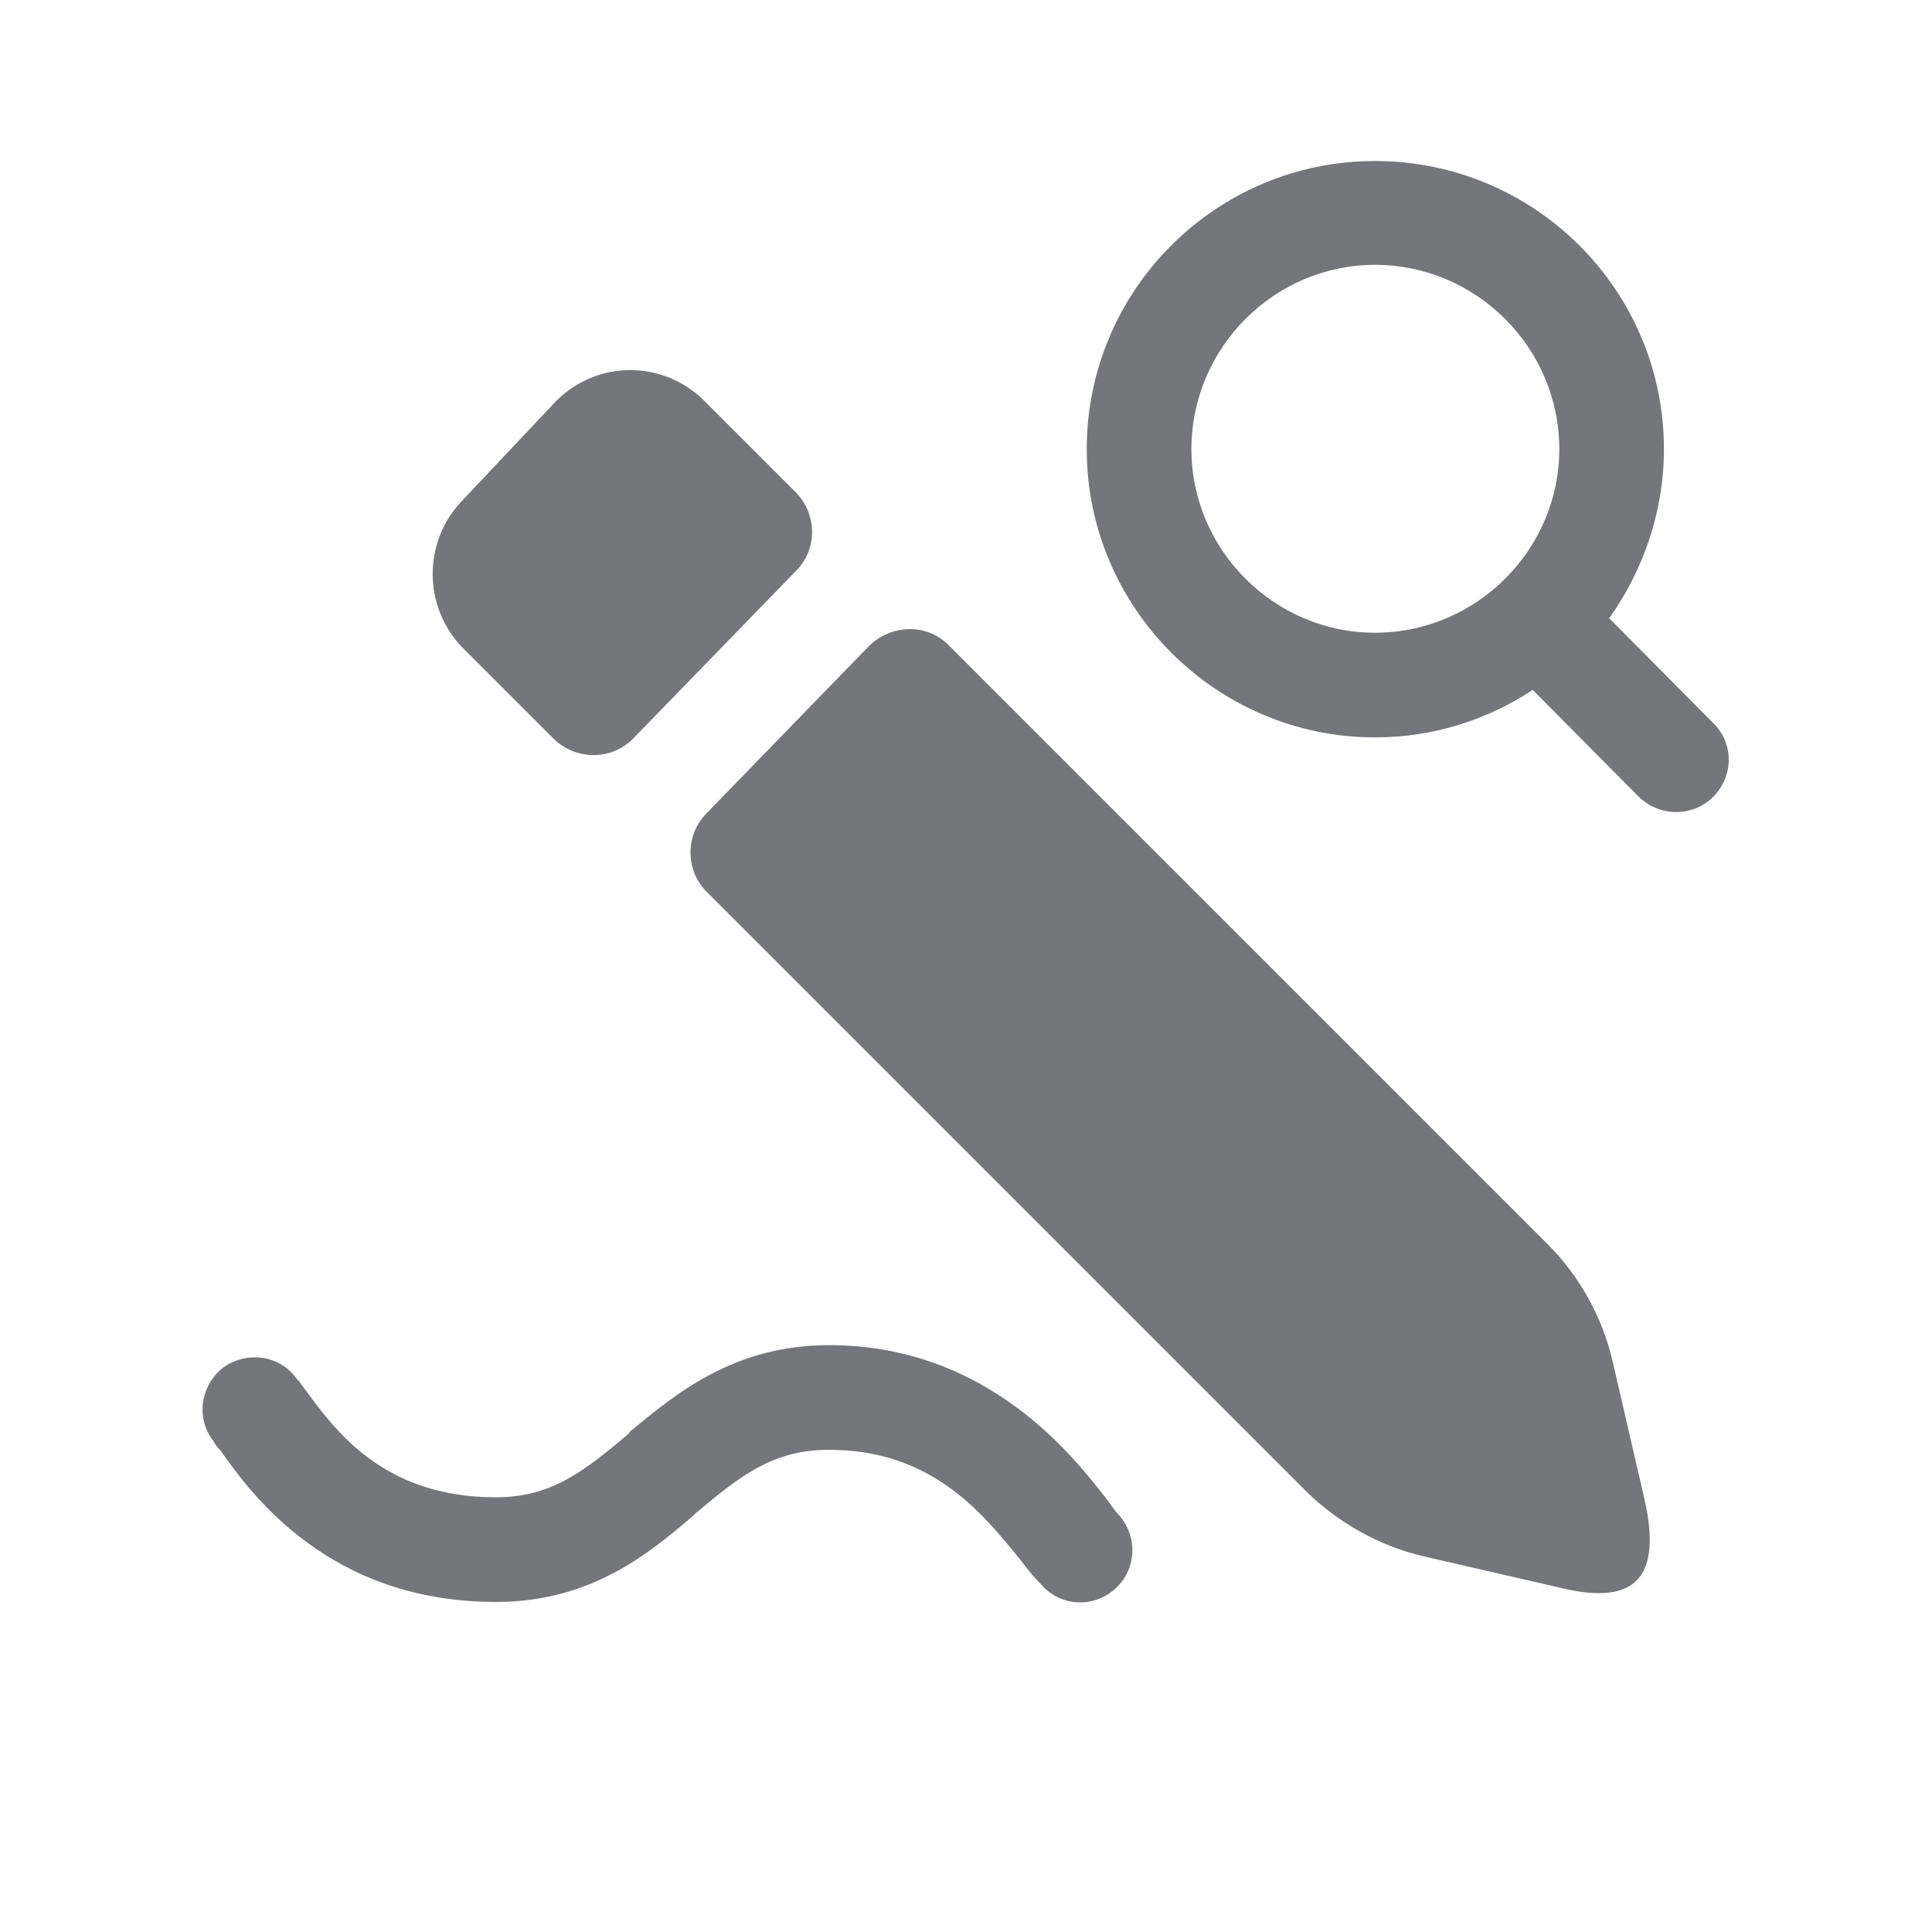 <svg width="24" height="24" viewBox="0 0 24 24" fill="none" xmlns="http://www.w3.org/2000/svg" xmlns:xlink="http://www.w3.org/1999/xlink">
	<desc>
			Created with Pixso.
	</desc>
	<defs>
		<clipPath id="clip17_744">
			<rect id="Solid / Verify Sign Solid" width="24" height="24" fill="white" fill-opacity="0"/>
		</clipPath>
	</defs>
	<g clip-path="url(#clip17_744)">
		<path id="Shape" d="M19.04 8.57C18.48 8.94 17.81 9.16 17.08 9.16C15.11 9.16 13.5 7.55 13.5 5.58C13.5 3.6 15.11 2 17.08 2C19.06 2 20.67 3.6 20.67 5.58C20.67 6.36 20.41 7.09 19.99 7.68L21.28 8.98C21.54 9.23 21.54 9.64 21.28 9.9C21.03 10.15 20.62 10.15 20.36 9.9L19.04 8.57ZM19.37 5.58C19.37 6.83 18.34 7.86 17.08 7.86C15.83 7.86 14.8 6.83 14.8 5.58C14.8 4.32 15.83 3.29 17.08 3.29C18.34 3.29 19.37 4.32 19.37 5.58ZM8.75 4.98C8.24 4.47 7.42 4.47 6.91 4.98L5.75 6.21C5.25 6.72 5.25 7.54 5.75 8.05L6.87 9.17C7.15 9.45 7.6 9.45 7.87 9.17L9.89 7.09C10.16 6.82 10.15 6.38 9.88 6.11L8.75 4.98ZM8.78 11.08C8.51 10.81 8.51 10.37 8.78 10.1L10.79 8.03C11.07 7.75 11.52 7.74 11.79 8.02L19.22 15.45C19.62 15.85 19.9 16.35 20.03 16.9L20.43 18.63C20.64 19.57 20.34 19.95 19.41 19.73L17.67 19.33C17.13 19.2 16.63 18.92 16.23 18.53L8.78 11.08ZM6.16 19.9C7.34 19.9 8.06 19.3 8.61 18.83L8.64 18.8C9.21 18.32 9.61 18.01 10.3 18.01C11.57 18.01 12.2 18.79 12.67 19.37C12.76 19.49 12.85 19.6 12.94 19.69C13.18 19.96 13.59 19.98 13.86 19.73C14.12 19.49 14.14 19.08 13.89 18.81C13.86 18.78 13.82 18.72 13.76 18.64C13.35 18.11 12.28 16.71 10.3 16.71C9.11 16.71 8.39 17.32 7.83 17.78L7.81 17.81C7.24 18.29 6.84 18.6 6.16 18.6C4.77 18.6 4.17 17.78 3.79 17.26C3.75 17.21 3.72 17.16 3.68 17.12C3.47 16.83 3.06 16.78 2.77 16.99C2.49 17.21 2.43 17.62 2.65 17.9C2.67 17.94 2.7 17.98 2.74 18.02C3.12 18.56 4.09 19.9 6.16 19.9Z" fill="#74767B" fill-opacity="1" fill-rule="evenodd"/>
	</g>
</svg>
